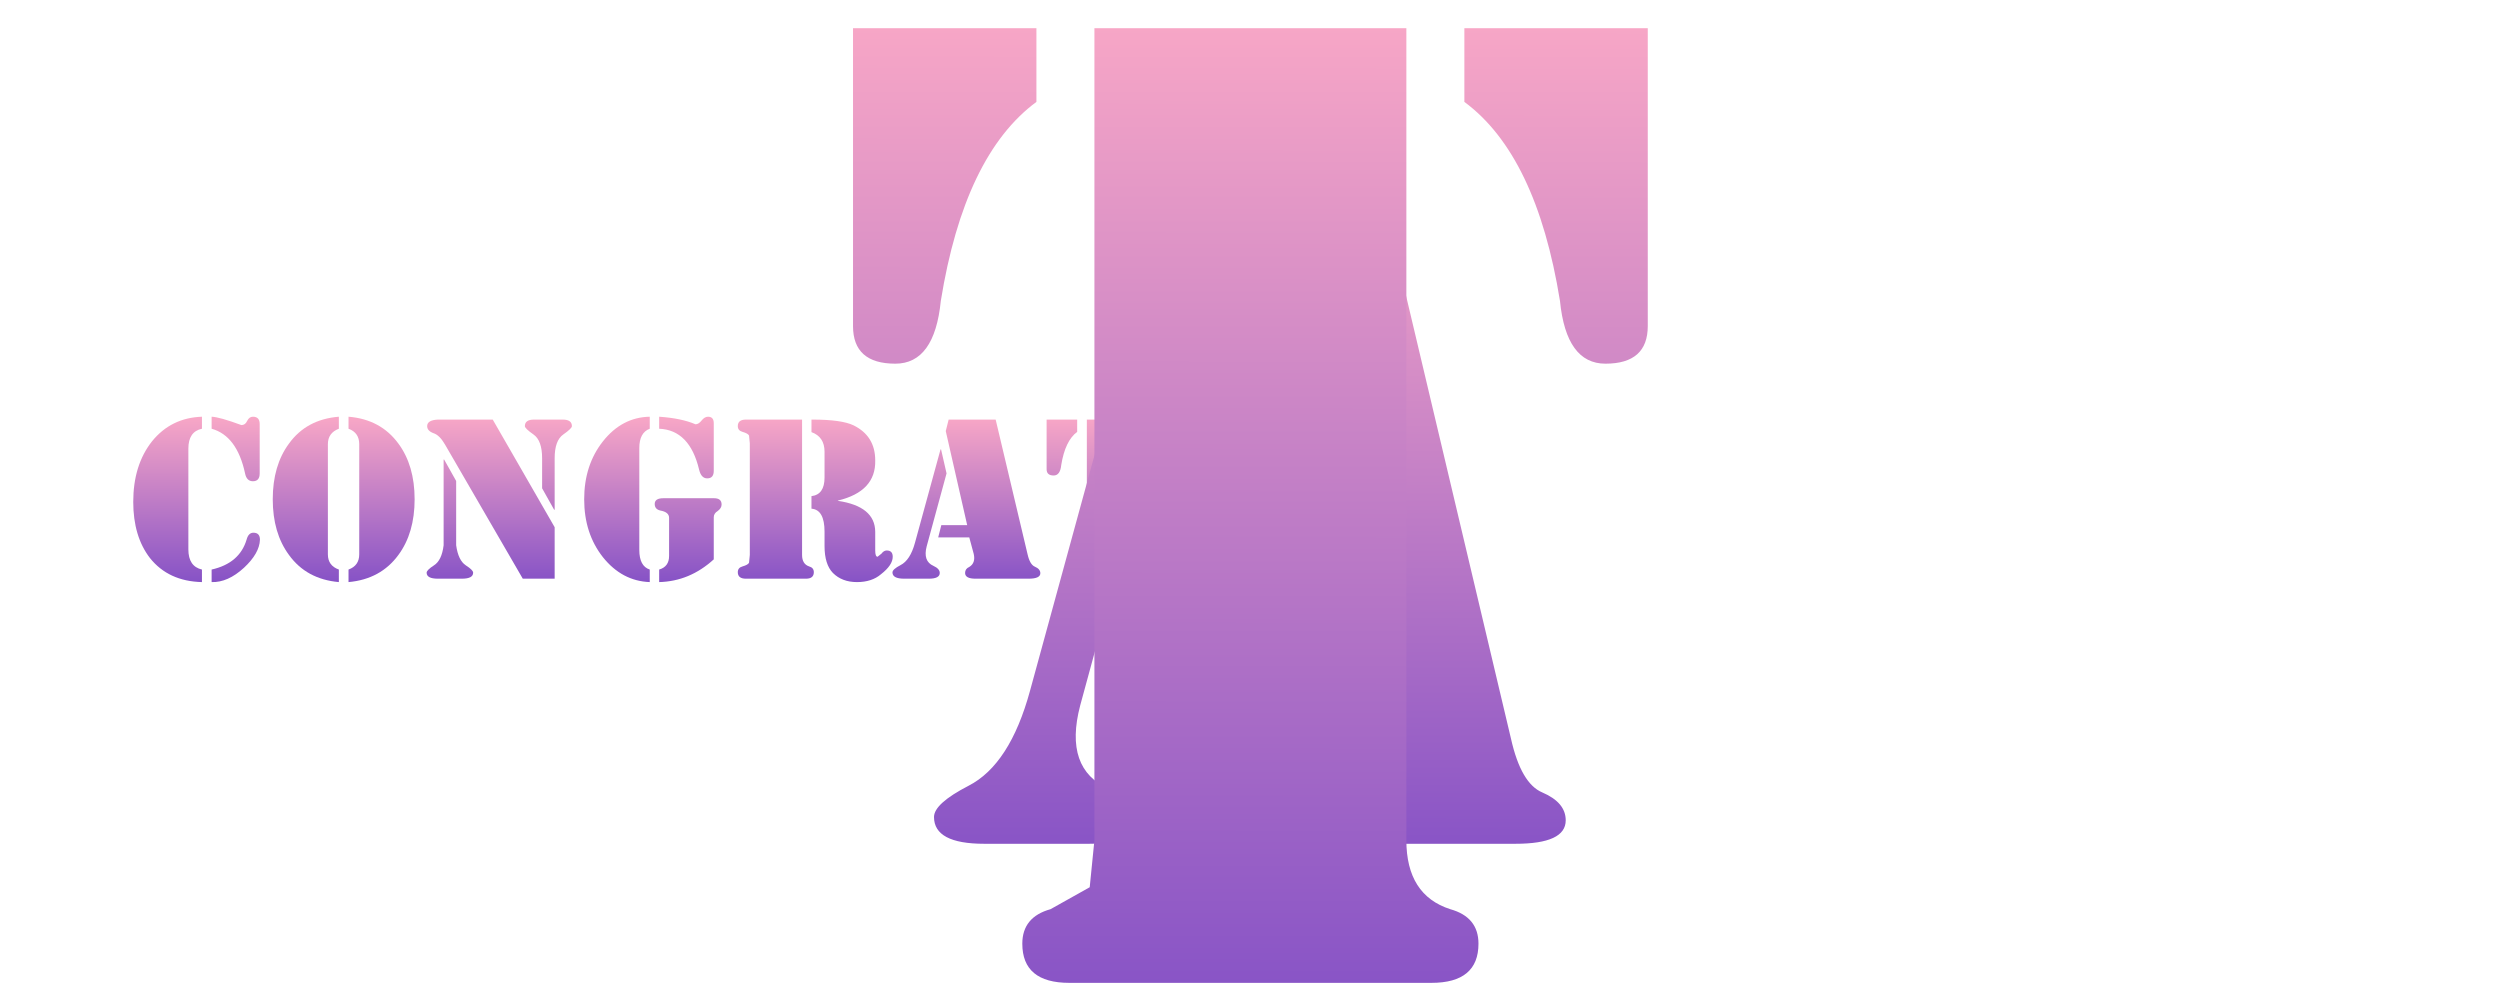 <?xml version="1.0" encoding="UTF-8" standalone="no"?>
<svg xmlns:xlink="http://www.w3.org/1999/xlink" height="191.1px" width="478.45px" xmlns="http://www.w3.org/2000/svg">
  <g transform="matrix(1.0, 0.0, 0.0, 1.0, 25.5, 79.75)">
    <use height="31.65" transform="matrix(1.0, 0.0, 0.0, 1.0, 0.0, 0.0)" width="24.25" xlink:href="#shape0"/>
    <use height="31.65" transform="matrix(1.0, 0.0, 0.0, 1.0, 26.7, 0.0)" width="27.15" xlink:href="#shape1"/>
    <use height="30.45" transform="matrix(1.0, 0.0, 0.0, 1.0, 56.15, 0.55)" width="27.8" xlink:href="#shape2"/>
    <use height="31.65" transform="matrix(1.0, 0.0, 0.0, 1.0, 86.3, 0.0)" width="26.3" xlink:href="#shape3"/>
    <use height="31.1" transform="matrix(1.0, 0.0, 0.0, 1.0, 115.7, 0.55)" width="29.65" xlink:href="#shape4"/>
    <use height="30.45" transform="matrix(1.0, 0.0, 0.0, 1.0, 145.3, 0.55)" width="28.3" xlink:href="#shape5"/>
    <use height="30.45" transform="matrix(1.0, 0.0, 0.0, 1.0, 174.8, 0.55)" width="25.35" xlink:href="#shape6"/>
    <use height="31.1" transform="matrix(1.0, 0.0, 0.0, 1.0, 202.8, 0.55)" width="27.85" xlink:href="#shape7"/>
    <use height="30.45" transform="matrix(1.2, 0.0, 0.0, 1.2, 200.1, -2.4)" width="22.85" xlink:href="#shape8"/>
    <use height="30.45" transform="matrix(4.272, 0.0, 0.0, 4.272, 153.25, -48.35)" width="28.3" xlink:href="#shape5"/>
    <use height="30.45" transform="matrix(6.0, 0.0, 0.0, 6.0, 137.75, -74.35)" width="25.35" xlink:href="#shape6"/>
  </g>
  <defs>
    <g id="shape0" transform="matrix(1.0, 0.0, 0.0, 1.0, 0.0, 0.0)">
      <path d="M13.15 2.3 Q10.55 2.85 10.55 6.1 L10.55 25.4 Q10.55 28.65 13.15 29.25 L13.15 31.65 Q6.75 31.5 3.2 27.05 0.0 22.9 0.0 16.3 0.0 9.25 3.6 4.7 7.25 0.2 13.15 0.0 L13.15 2.3 M20.7 1.6 Q21.45 1.6 21.8 0.8 22.2 0.0 22.9 0.0 24.2 0.0 24.2 1.4 L24.2 10.85 Q24.2 12.35 22.9 12.35 21.7 12.35 21.4 10.85 19.85 3.65 15.0 2.3 L15.0 0.0 Q16.5 0.05 20.7 1.6 M21.7 23.5 Q22.05 22.2 23.0 22.2 24.25 22.2 24.25 23.55 24.15 26.15 21.2 28.9 18.1 31.75 15.0 31.65 L15.0 29.25 Q20.35 28.05 21.7 23.5" fill="url(#gradient0)" fill-rule="evenodd" stroke="none"/>
    </g>
    <linearGradient gradientTransform="matrix(0.0, -0.021, 1, 7.0E-4, 68.8, 15.4)" gradientUnits="userSpaceOnUse" id="gradient0" spreadMethod="pad" x1="-819.2" x2="819.2">
      <stop offset="0.0" stop-color="#8350c6"/>
      <stop offset="1.0" stop-color="#ffacc6"/>
    </linearGradient>
    <g id="shape1" transform="matrix(1.0, 0.0, 0.0, 1.0, 0.0, 0.0)">
      <path d="M27.15 15.8 Q27.15 22.25 24.05 26.45 20.65 31.1 14.5 31.65 L14.5 29.25 Q16.55 28.5 16.55 26.35 L16.55 5.25 Q16.55 3.05 14.5 2.3 L14.5 0.0 Q20.65 0.5 24.05 5.15 27.15 9.35 27.15 15.8 M12.65 2.3 Q10.55 3.1 10.55 5.25 L10.55 26.35 Q10.55 28.5 12.65 29.25 L12.65 31.65 Q6.45 31.1 3.1 26.45 0.0 22.25 0.0 15.8 0.0 9.35 3.1 5.15 6.45 0.5 12.65 0.0 L12.65 2.3" fill="url(#gradient1)" fill-rule="evenodd" stroke="none"/>
    </g>
    <linearGradient gradientTransform="matrix(0.0, -0.021, 1, 7.0E-4, 42.1, 15.4)" gradientUnits="userSpaceOnUse" id="gradient1" spreadMethod="pad" x1="-819.2" x2="819.2">
      <stop offset="0.0" stop-color="#8350c6"/>
      <stop offset="1.0" stop-color="#ffacc6"/>
    </linearGradient>
    <g id="shape2" transform="matrix(1.0, 0.0, 0.0, 1.0, 0.0, 0.0)">
      <path d="M27.8 1.25 Q27.8 1.7 26.15 2.85 24.5 4.0 24.5 7.4 L24.5 17.25 24.4 17.25 22.1 13.15 22.1 7.4 Q22.1 4.0 20.45 2.85 18.8 1.7 18.8 1.25 18.8 0.0 20.55 0.0 L26.05 0.0 Q27.8 0.0 27.8 1.25 M24.5 20.6 L24.5 30.45 18.4 30.45 3.5 4.75 Q2.45 2.95 1.3 2.6 0.1 2.15 0.1 1.25 0.1 0.1 2.15 0.0 L12.65 0.0 24.5 20.6 M5.65 24.05 Q6.05 26.95 7.5 27.9 8.9 28.8 8.9 29.3 8.9 30.45 6.75 30.45 L2.15 30.45 Q0.0 30.45 0.0 29.3 0.0 28.8 1.4 27.9 2.9 26.95 3.25 24.05 L3.25 7.65 3.35 7.65 5.65 11.75 5.65 24.05" fill="url(#gradient2)" fill-rule="evenodd" stroke="none"/>
    </g>
    <linearGradient gradientTransform="matrix(0.0, -0.021, 1, 7.0E-4, 12.65, 14.85)" gradientUnits="userSpaceOnUse" id="gradient2" spreadMethod="pad" x1="-819.2" x2="819.2">
      <stop offset="0.0" stop-color="#8350c6"/>
      <stop offset="1.0" stop-color="#ffacc6"/>
    </linearGradient>
    <g id="shape3" transform="matrix(1.0, 0.0, 0.0, 1.0, 0.0, 0.0)">
      <path d="M22.0 10.15 Q20.2 2.55 14.35 2.3 L14.35 0.0 Q18.65 0.3 21.3 1.45 21.9 1.45 22.45 0.75 23.05 0.0 23.7 0.0 24.8 0.0 24.8 1.25 L24.8 10.35 Q24.8 11.8 23.55 11.8 22.4 11.8 22.0 10.15 M24.85 15.6 Q26.3 15.6 26.3 16.8 26.3 17.5 25.55 18.05 24.8 18.5 24.8 19.25 L24.8 27.3 Q20.2 31.5 14.35 31.65 L14.35 29.25 Q16.25 28.7 16.25 26.65 L16.25 19.35 Q16.25 18.25 14.55 17.95 13.5 17.7 13.5 16.7 13.5 15.6 15.15 15.6 L24.85 15.6 M12.55 0.0 L12.55 2.3 Q10.55 3.05 10.55 6.0 L10.55 25.5 Q10.55 28.6 12.55 29.25 L12.55 31.65 Q7.25 31.45 3.6 26.9 0.0 22.35 0.0 15.8 0.0 9.25 3.6 4.7 7.25 0.1 12.55 0.0" fill="url(#gradient3)" fill-rule="evenodd" stroke="none"/>
    </g>
    <linearGradient gradientTransform="matrix(0.0, -0.021, 1, 7.0E-4, -17.5, 15.4)" gradientUnits="userSpaceOnUse" id="gradient3" spreadMethod="pad" x1="-819.2" x2="819.2">
      <stop offset="0.0" stop-color="#8350c6"/>
      <stop offset="1.0" stop-color="#ffacc6"/>
    </linearGradient>
    <g id="shape4" transform="matrix(1.0, 0.0, 0.0, 1.0, 0.0, 0.0)">
      <path d="M16.6 6.15 Q16.6 3.3 14.1 2.4 L14.1 0.0 14.3 0.0 Q19.85 0.0 22.15 1.1 26.3 3.15 26.3 7.8 26.45 13.75 19.15 15.5 L19.15 15.55 Q26.25 16.6 26.3 21.45 L26.3 25.05 Q26.3 26.25 26.75 26.25 L27.5 25.65 Q27.95 25.05 28.5 25.05 29.65 25.05 29.65 26.25 29.65 27.85 27.4 29.6 25.65 31.1 22.8 31.1 19.95 31.1 18.2 29.35 16.6 27.7 16.6 24.2 L16.6 21.45 Q16.6 17.25 14.1 17.05 L14.1 14.65 Q16.6 14.35 16.6 11.1 L16.6 6.15 M14.55 29.2 Q14.55 30.45 13.05 30.45 L1.55 30.45 Q0.0 30.45 0.0 29.2 0.0 28.35 0.9 28.1 1.95 27.8 2.15 27.4 L2.3 25.9 2.3 4.55 2.15 3.05 Q1.95 2.65 0.9 2.35 0.0 2.1 0.0 1.25 0.0 0.0 1.55 0.0 L12.3 0.0 12.3 25.9 Q12.3 27.65 13.65 28.1 14.55 28.35 14.55 29.2" fill="url(#gradient4)" fill-rule="evenodd" stroke="none"/>
    </g>
    <linearGradient gradientTransform="matrix(0.0, -0.021, 1, 7.0E-4, -46.9, 14.85)" gradientUnits="userSpaceOnUse" id="gradient4" spreadMethod="pad" x1="-819.2" x2="819.2">
      <stop offset="0.0" stop-color="#8350c6"/>
      <stop offset="1.0" stop-color="#ffacc6"/>
    </linearGradient>
    <g id="shape5" transform="matrix(1.0, 0.0, 0.0, 1.0, 0.0, 0.0)">
      <path d="M25.85 25.75 Q26.3 27.75 27.25 28.15 28.3 28.6 28.3 29.4 28.3 30.45 26.05 30.45 L15.9 30.45 Q13.9 30.45 13.9 29.35 13.9 28.55 14.7 28.2 15.95 27.45 15.55 25.7 L14.7 22.55 8.75 22.55 9.35 20.2 14.3 20.2 10.2 2.2 10.75 0.0 19.75 0.0 25.85 25.75 M10.35 10.3 L6.55 24.25 Q5.8 27.1 7.85 28.0 9.05 28.55 9.05 29.35 9.05 30.45 6.95 30.45 L2.25 30.45 Q0.0 30.45 0.0 29.25 0.0 28.65 1.55 27.85 3.4 26.9 4.3 23.6 L9.2 5.7 9.3 5.7 10.35 10.3" fill="url(#gradient5)" fill-rule="evenodd" stroke="none"/>
    </g>
    <linearGradient gradientTransform="matrix(0.0, -0.021, 1, 7.0E-4, -76.5, 14.85)" gradientUnits="userSpaceOnUse" id="gradient5" spreadMethod="pad" x1="-819.2" x2="819.2">
      <stop offset="0.0" stop-color="#8350c6"/>
      <stop offset="1.0" stop-color="#ffacc6"/>
    </linearGradient>
    <g id="shape6" transform="matrix(1.0, 0.0, 0.0, 1.0, 0.0, 0.0)">
      <path d="M25.35 9.5 Q25.35 10.7 24.0 10.7 22.75 10.7 22.55 8.7 21.8 4.05 19.5 2.35 L19.5 0.0 25.35 0.0 25.35 9.5 M17.65 0.0 L17.65 25.9 Q17.65 27.65 19.05 28.1 19.95 28.35 19.95 29.2 19.95 30.45 18.45 30.45 L6.9 30.45 Q5.4 30.45 5.4 29.2 5.4 28.35 6.3 28.1 L7.55 27.4 7.7 25.9 7.7 0.0 17.65 0.0 M0.0 0.0 L5.85 0.0 5.85 2.35 Q3.55 4.05 2.8 8.7 2.6 10.7 1.35 10.7 0.0 10.7 0.0 9.5 L0.0 0.0" fill="url(#gradient6)" fill-rule="evenodd" stroke="none"/>
    </g>
    <linearGradient gradientTransform="matrix(0.0, -0.021, 1, 7.0E-4, -106.0, 14.85)" gradientUnits="userSpaceOnUse" id="gradient6" spreadMethod="pad" x1="-819.2" x2="819.2">
      <stop offset="0.0" stop-color="#8350c6"/>
      <stop offset="1.0" stop-color="#ffacc6"/>
    </linearGradient>
    <g id="shape7" transform="matrix(1.0, 0.0, 0.0, 1.0, 0.0, 0.0)">
      <path d="M20.4 2.55 Q19.0 1.7 19.0 1.2 19.0 0.0 21.1 0.0 L25.75 0.0 Q27.85 0.0 27.85 1.2 27.85 1.7 26.45 2.55 25.0 3.5 24.6 6.45 L24.6 21.8 Q24.35 26.3 21.55 28.9 19.35 30.95 16.8 31.0 L16.8 28.6 Q21.9 27.05 22.25 21.7 L22.25 6.45 Q21.9 3.5 20.4 2.55 M13.65 2.35 Q12.25 2.8 12.25 4.55 L12.25 24.15 Q12.25 27.9 14.95 28.65 L14.95 31.1 Q9.35 31.1 6.45 29.5 2.3 27.2 2.3 23.85 L2.3 4.55 2.15 3.05 Q1.95 2.65 0.9 2.35 0.0 2.1 0.0 1.25 0.0 0.0 1.5 0.0 L13.05 0.0 Q14.55 0.0 14.55 1.25 14.55 2.1 13.65 2.35" fill="url(#gradient7)" fill-rule="evenodd" stroke="none"/>
    </g>
    <linearGradient gradientTransform="matrix(0.0, -0.021, 1, 7.0E-4, -134.0, 14.85)" gradientUnits="userSpaceOnUse" id="gradient7" spreadMethod="pad" x1="-819.2" x2="819.2">
      <stop offset="0.0" stop-color="#8350c6"/>
      <stop offset="1.0" stop-color="#ffacc6"/>
    </linearGradient>
    <g id="shape8" transform="matrix(1.0, 0.0, 0.0, 1.0, 0.0, 0.0)">
      <path d="M14.5 1.25 Q14.5 2.1 13.65 2.35 12.25 2.8 12.25 4.55 L12.25 30.45 1.5 30.45 Q0.0 30.45 0.0 29.2 0.0 28.35 0.9 28.1 2.25 27.65 2.25 25.9 L2.25 4.55 Q2.25 2.8 0.9 2.35 0.0 2.1 0.0 1.25 0.0 0.0 1.5 0.0 L13.0 0.0 Q14.5 0.0 14.5 1.25 M21.65 19.9 Q22.65 19.9 22.65 21.45 L22.65 28.7 22.85 28.55 22.85 30.15 22.65 30.0 22.65 30.45 14.05 30.45 14.05 28.1 Q18.65 27.45 20.1 21.0 20.35 19.9 21.65 19.9" fill="url(#gradient8)" fill-rule="evenodd" stroke="none"/>
    </g>
    <linearGradient gradientTransform="matrix(0.0, -0.021, 1, 7.0E-4, -164.8, 14.85)" gradientUnits="userSpaceOnUse" id="gradient8" spreadMethod="pad" x1="-819.2" x2="819.2">
      <stop offset="0.0" stop-color="#a782d7"/>
      <stop offset="1.0" stop-color="#ffc4d7"/>
    </linearGradient>
  </defs>
</svg>

